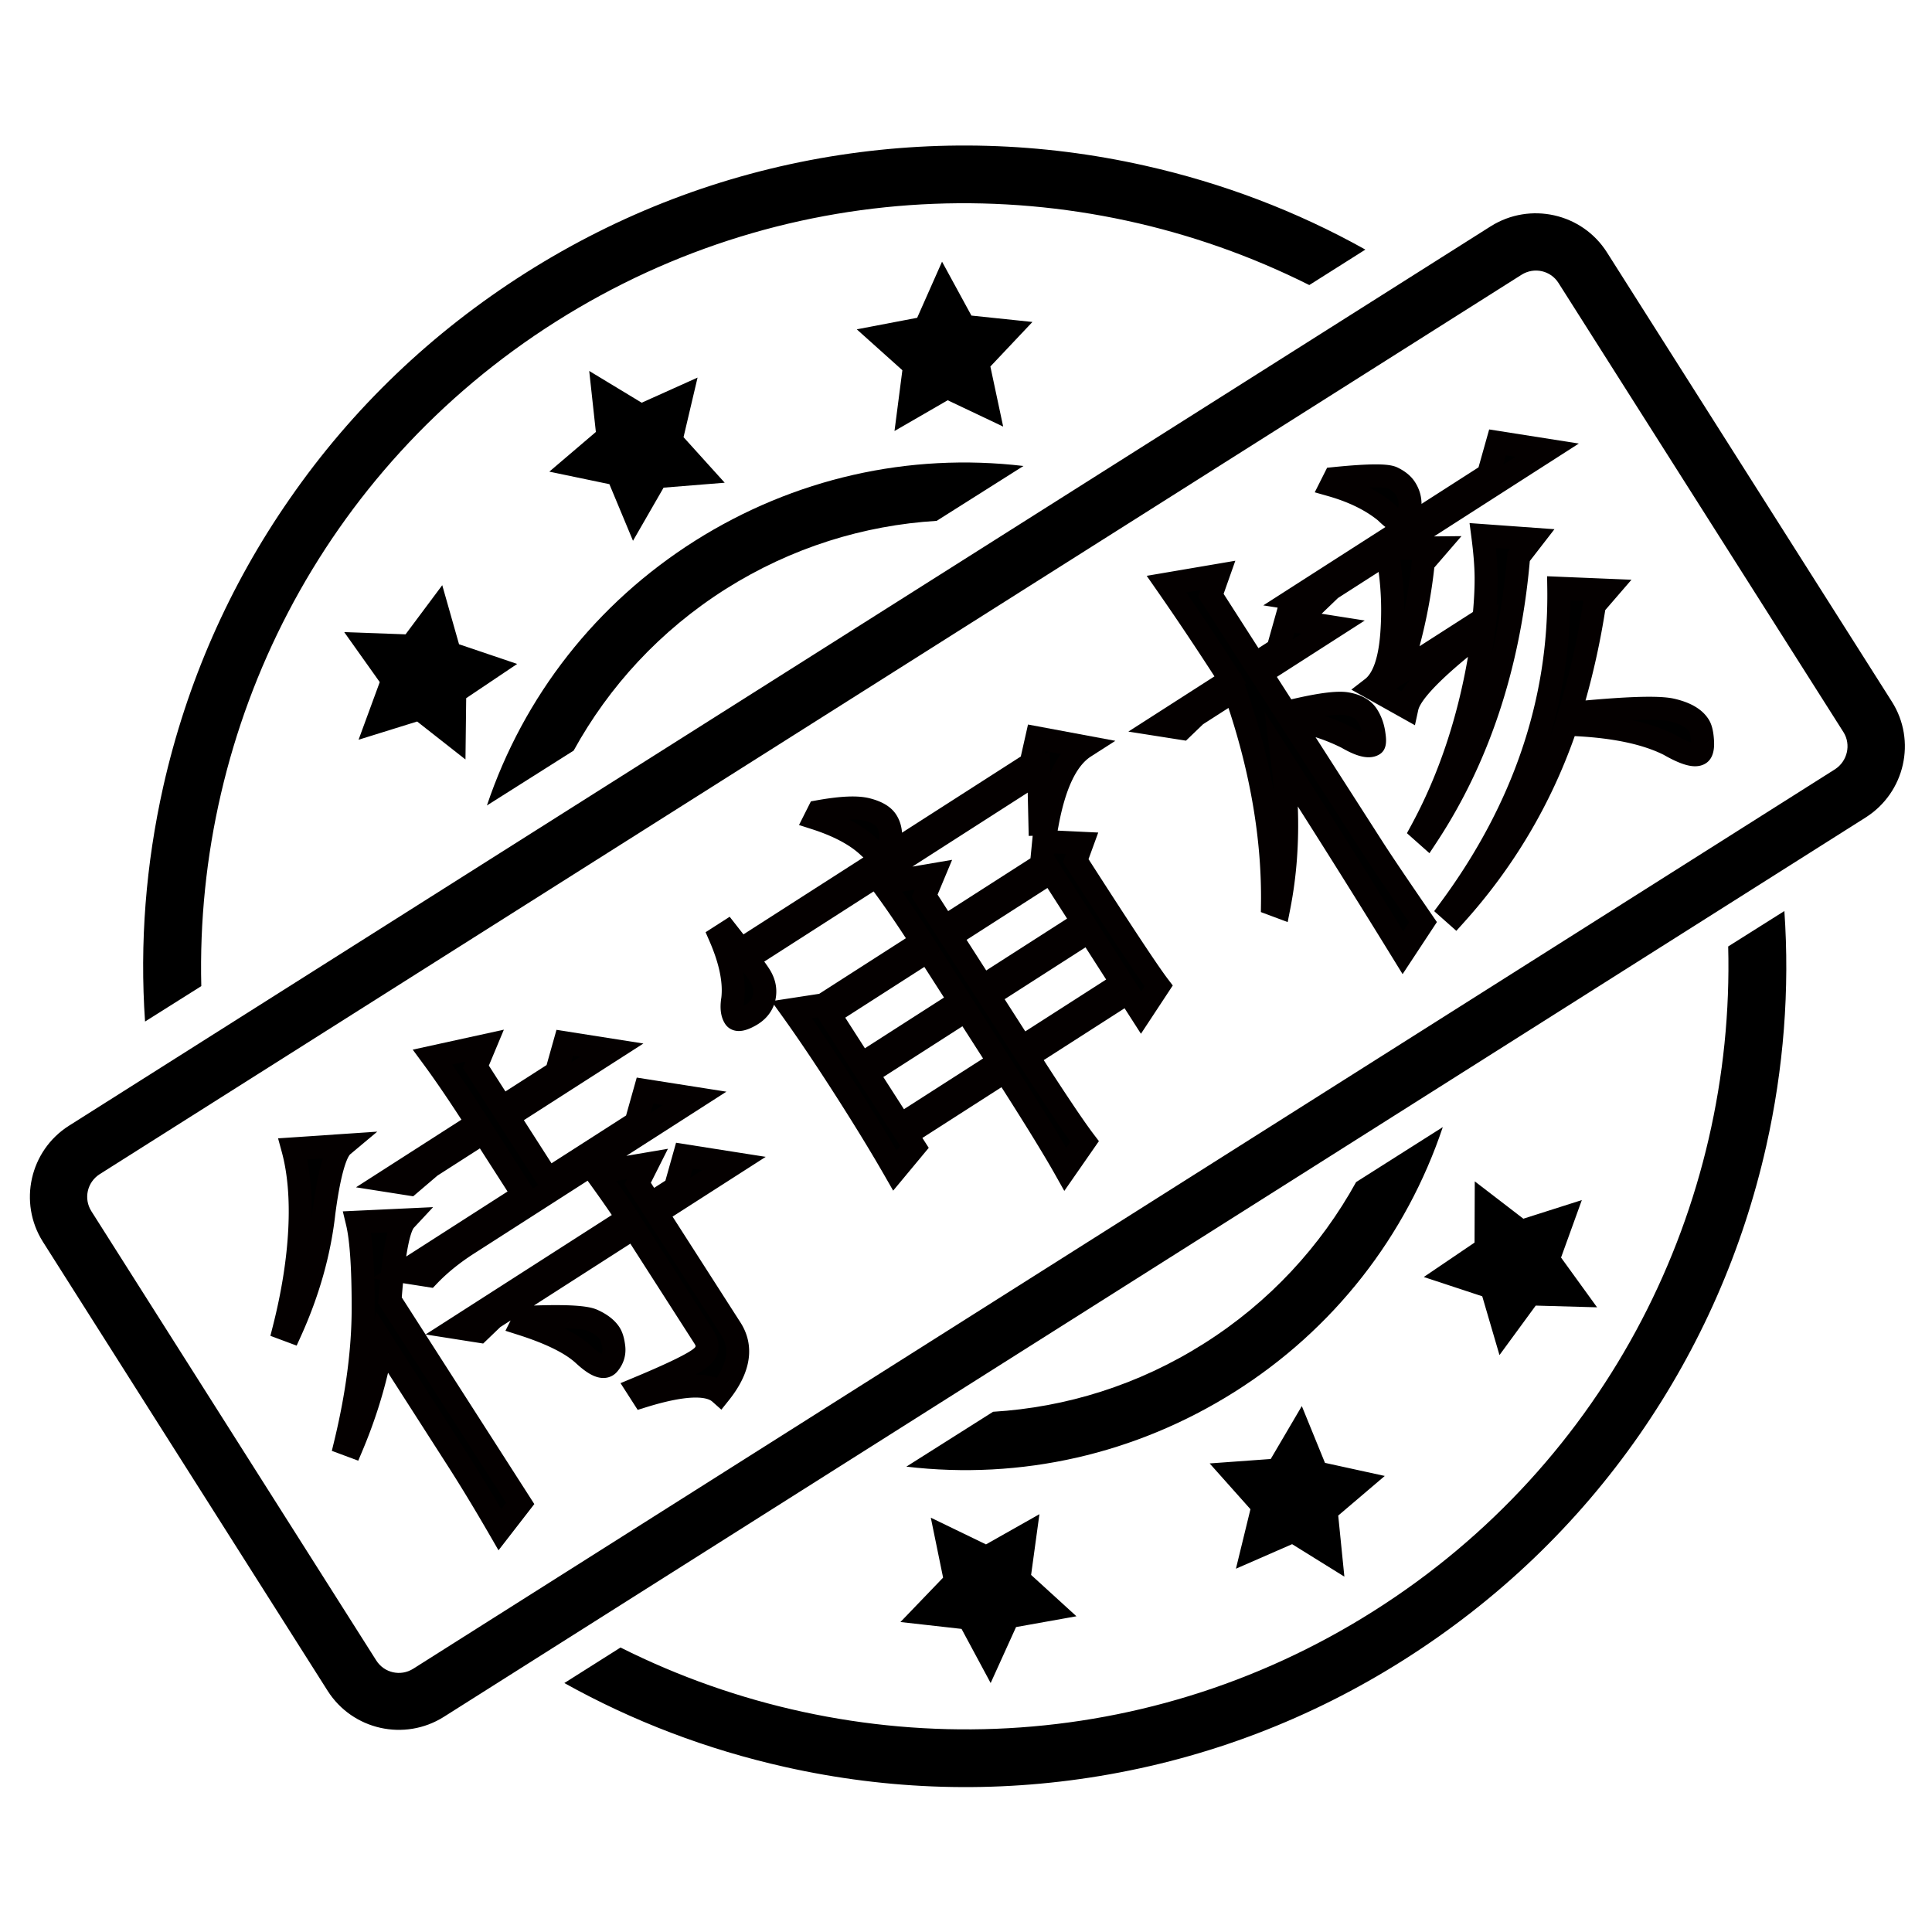 <?xml version="1.0" standalone="no"?><!DOCTYPE svg PUBLIC "-//W3C//DTD SVG 1.1//EN" "http://www.w3.org/Graphics/SVG/1.1/DTD/svg11.dtd"><svg t="1722214834264" class="icon" viewBox="0 0 1024 1024" version="1.1" xmlns="http://www.w3.org/2000/svg" p-id="8004" xmlns:xlink="http://www.w3.org/1999/xlink" width="200" height="200"><path d="M1002.709 371.841L851.71 133.751c-13.185-20.762-40.738-26.904-61.562-13.834L36.552 596.656c-20.766 13.185-26.904 40.738-13.862 61.442L173.69 896.218c13.186 20.709 40.738 26.847 61.506 13.778l753.624-476.705c20.824-13.193 27.08-40.711 13.89-61.45z m-30.076 35.862L219.009 884.47c-6.666 4.2-15.39 2.233-19.59-4.404L48.419 641.947c-4.201-6.667-2.233-15.362 4.432-19.619l753.653-476.738c6.672-4.172 15.423-2.2 19.562 4.437l151.062 238.115c4.052 6.523 2.057 15.276-4.496 19.561zM322.985 256.618l12.515 30.014 16.215-28.166 32.395-2.615-21.823-24.143 7.433-31.576-29.609 13.31-27.814-16.834 3.523 32.339-24.671 21.033 31.838 6.638z m191.885-89.353l-15.567-28.576-13.185 29.752-32.015 6.11 24.171 21.676-4.172 32.219 28.195-16.301 29.405 13.953-6.785-31.838 22.29-23.615-32.338-3.38z m292.548 478.676l-25.762-19.8-0.115 32.457-26.904 18.243 30.986 10.22 9.133 31.161 19.21-26.229 32.514 0.911-19.09-26.373 11.014-30.462-30.986 9.871zM702.267 775.351l-12.276-30.104-16.482 28.053-32.367 2.349 21.619 24.26-7.696 31.543 29.781-13.01 27.7 17.209-3.262-32.367 24.671-21.001-31.689-6.933z m-192.624 88.001l15.425 28.695 13.452-29.667 32.015-5.723-24.029-21.915 4.409-32.19-28.315 16.01-29.257-14.157 6.519 31.776-22.615 23.53 32.395 3.641zM221.095 382.418l25.615 20.119 0.38-32.485 27.024-18.153-30.814-10.429-8.9-31.309-19.443 26.052-32.514-1.176 18.828 26.495-11.224 30.548 31.048-9.662zM106.691 522.665c-3.405-137.52 63.476-273.481 188.071-352.285 124.623-78.805 276.124-81.039 399.191-19.295l29.724-18.8c-36.419-20.353-75.6-35.248-116.866-44.5-55.134-12.395-111.291-13.948-166.806-4.814-57.481 9.513-111.818 30.252-161.457 61.709-49.609 31.456-91.671 71.637-124.862 119.514-32.133 46.171-54.718 97.604-67.143 152.647-9.253 41.205-12.543 82.972-9.662 124.596l29.811-18.772z m809.285-21.029c3.552 137.52-63.328 273.481-187.924 352.257-124.595 78.891-276.123 81.067-399.163 19.324l-29.781 18.828c36.419 20.295 75.628 35.221 116.901 44.471 55.128 12.395 111.286 14.011 166.8 4.814 57.481-9.515 111.82-30.224 161.429-61.681s91.671-71.639 124.89-119.486c32.015-46.229 54.6-97.629 66.995-152.643 9.281-41.238 12.515-83.033 9.633-124.656l-29.78 18.772zM384.638 312.19c34.895-22.028 73.282-33.781 111.82-36.129l45.995-29.08c-60.772-7.167-121.628 6.523-174.143 39.685-52.372 33.129-90.762 82.328-110.234 140.248l45.967-29.076c18.682-33.958 45.735-63.562 80.596-85.648zM638.147 712.085c-34.895 22.09-73.253 33.838-111.79 36.186l-45.968 29.08c60.744 7.167 121.572-6.552 174.115-39.714 52.372-33.1 90.762-82.328 110.204-140.248l-45.939 29.138c-18.679 33.805-45.761 63.529-80.623 85.558z m-338.951-63.915" p-id="8005"></path><path d="M155.215 608.926l26.474-1.788c-3.997 3.348-7.336 15.221-10.025 35.638-2.33 20.976-8.214 41.893-17.643 62.729l-3.456-1.289c4.718-18.6 7.495-36.155 8.318-52.657 0.817-16.479-0.411-30.699-3.667-42.633z m51.505 80.305L275.749 796.855l-10.793 13.934c-7.884-13.64-15.345-25.979-22.43-37.026l-39.824-62.091c-3.139 18.371-8.525 36.634-16.169 54.772l-3.456-1.286c6.243-25.805 9.376-49.631 9.406-71.467 0.026-21.815-1.015-37.121-3.131-45.897l25.541-1.193c-3.641 3.905-6.371 18.108-8.172 42.631z m46.285-93.951c-9.201-14.346-17.129-26.002-23.764-35.001l27.677-6.066-4.671 11.174 13.806 21.524 28.89-18.528 4.411-15.683 24.87 3.912-54.985 35.267 21.239 33.117 46.598-29.889 4.812-17.107 26.334 4.141-120.222 77.108c-8.081 5.183-15.006 10.793-20.774 16.831l-13.166-2.071 63.372-40.647-21.239-33.115-27.959 17.932-11.053 9.427-11.703-1.841 47.528-30.485z m84.947 140.645c17.291-7.2 28.193-12.44 32.678-15.7 4.478-3.274 5.305-7.112 2.476-11.521l-37.169-57.952-74.557 47.82-7.325 7.038-11.705-1.843 90.4-57.982c-3.891-6.067-9.521-14.141-16.861-24.238l27.275-4.642-5.202 10.347 6.902 10.761 13.047-8.366 4.813-17.107 26.333 4.14-41.006 26.3 39.292 61.264c6.372 9.933 4.445 21.283-5.765 34.078-6.112-5.428-19.774-4.846-40.973 1.741l-2.653-4.136z m-59.677-37.671c19.595-0.886 31.539-0.367 35.847 1.543 4.293 1.921 7.335 4.259 9.103 7.017 1.062 1.654 1.763 4.126 2.119 7.402 0.34 3.288-0.607 6.231-2.872 8.855-2.265 2.619-6.628 0.945-13.096-5.041-6.46-5.968-17.413-11.414-32.835-16.329l1.735-3.447z" p-id="8006"></path><path d="M264.218 821.693l-4.54-7.854c-7.914-13.692-15.412-26.069-22.284-36.786l-31.721-49.457c-3.271 13.823-7.798 27.63-13.524 41.215l-2.267 5.382-14.002-5.208 1.273-5.259c6.099-25.21 9.206-48.775 9.236-70.042 0.026-21.244-0.972-36.203-2.961-44.462l-1.729-7.172 47.855-2.236-10.201 10.943c-0.455 0.522-2.214 3.24-4.047 15.214l53.706-34.448-14.658-22.853-22.479 14.418-12.871 10.978-30.318-4.768 55.886-35.846c-7.64-11.761-14.434-21.686-20.235-29.552l-5.575-7.561 48.301-10.586-7.958 19.038 8.788 13.701 21.81-13.987 5.249-18.667 46.064 7.246-63.355 40.636 14.658 22.855 39.518-25.346 5.65-20.089 47.527 7.475-53.032 34.013 22.044-3.751-9.055 18.011 1.736 2.708 5.968-3.828 5.652-20.089 47.527 7.473-49.378 31.67 36.002 56.133c5.432 8.468 8.778 22.485-6.132 41.17l-4.008 5.022-4.804-4.267c-1.575-1.399-4.637-2.139-8.853-2.139-6.443 0-15.28 1.731-26.264 5.143l-4.432 1.378-9.089-14.167 6.715-2.796c20.89-8.698 28.626-12.96 31.438-15.004 2.074-1.515 1.877-1.822 0.929-3.299l-33.879-52.823-51.127 32.791c4.259-0.15 8.14-0.226 11.579-0.226 14.568 0 19.433 1.328 22.044 2.484 5.406 2.419 9.357 5.545 11.764 9.3 1.585 2.47 2.582 5.754 3.046 10.034 0.514 4.972-0.98 9.628-4.318 13.495-1.848 2.136-4.429 3.31-7.27 3.31-4.208 0-8.705-2.423-14.579-7.859-5.766-5.328-16.044-10.374-30.546-14.996l-6.802-2.167 2.749-5.466-5.464 3.505-9.077 8.721-30.535-4.807L324.267 643.984c-3.338-4.952-7.574-10.959-12.822-18.189L251.288 664.381c-7.64 4.901-14.253 10.252-19.657 15.91l-2.204 2.308-15.827-2.489c-0.223 2.328-0.44 4.84-0.65 7.547l70.25 109.53-18.983 24.507z m-64.878-126.551l48.313 75.329c5.636 8.787 11.678 18.662 18.016 29.44l2.625-3.388-67.803-105.713 0.149-2.026c0.282-3.839 0.581-7.356 0.894-10.575l-3.159-0.496c0.14 4.873 0.206 10.196 0.2 15.984a237.534 237.534 0 0 1-0.098 6.489l0.863-5.043z m169.339 33.409c4.304 0 8.044 0.602 11.187 1.797 7.653-11.586 5.116-18.495 2.348-22.812l-51.259-79.916 1.349-2.683-5.76 0.98c4.699 6.601 8.404 12.015 11.23 16.414l40.459 63.083c4.595 7.161 3.095 14.538-4.011 19.733-1.368 0.995-3.212 2.128-5.544 3.404z m-69.694-24.572c6.031 2.993 10.843 6.171 14.527 9.574 2.593 2.399 4.3 3.561 5.308 4.12 0.43-0.873 0.571-1.777 0.461-2.832-0.35-3.226-0.996-4.442-1.185-4.737-1.091-1.701-3.324-3.34-6.462-4.746-0.65-0.285-3.391-1.163-12.649-1.38z m-102.376-50.423c0.87 6.111 1.448 13.835 1.742 23.287l3.558-2.283c1.067-9.862 2.276-16.645 3.543-21.416l-8.843 0.412z m64.818-56.436l21.029 32.788 2.787-1.787-39.852-62.134 1.384-3.311-7.169 1.571c5.498 7.809 11.67 17.047 18.427 27.577l3.395 5.296z m105.7 22.283l-1.408 5.007 6.546-4.198-5.138-0.808z m-20.838-34.54l-1.408 5.008 6.548-4.2-5.14-0.808z m-42.534-25.299l-1.007 3.582 4.684-3.005-3.677-0.577zM157.228 713.205l-13.914-5.186 1.345-5.302c4.603-18.149 7.341-35.463 8.138-51.462 0.78-15.75-0.384-29.452-3.46-40.725l-1.96-7.185 52.576-3.551-14.349 12.015c-0.428 0.372-4.291 4.425-7.887 31.701-2.394 21.495-8.498 43.198-18.141 64.506l-2.348 5.188z m5.547-98.679c1.816 9.257 2.623 19.653 2.411 31.054 0.151-1.159 0.291-2.317 0.421-3.476l0.015-0.123c1.765-13.403 3.666-22.162 5.581-28.025l-8.427 0.569z" fill="#040000" p-id="8007"></path><path d="M551.188 436.747l-0.629-27.639-154.704 99.226c2.388 2.376 4.649 5.198 6.774 8.509 2.481 3.868 3.261 7.84 2.378 11.911-0.897 4.081-3.445 7.286-7.662 9.588-4.223 2.324-6.855 2.643-7.916 0.989-1.41-2.198-1.766-5.476-1.051-9.841 1.074-9.251-1.17-20.281-6.74-33.067l3.728-2.391 7.303 9.337 153.774-98.628 3.077-13.658 25.401 4.74c-9.32 5.977-15.95 19.577-19.877 40.789l-3.857 0.137z m-62.604 62.353c-7.782-12.133-14.831-22.418-21.109-30.861l27.276-4.641-4.67 11.175 10.619 16.557 51.257-32.875 1.214-12.464 20.35 0.967-3.337 9.151c23.72 36.982 38.363 59.14 43.942 66.459l-9.331 14.164-6.902-10.762-53.121 34.071c14.519 22.636 24.548 37.6 30.136 44.935l-10.262 14.759c-6.117-10.882-16.764-28.188-31.989-51.924l-52.19 33.474 4.247 6.622-10.392 12.507c-7.17-12.523-16.06-27.088-26.679-43.646s-19.967-30.426-28.012-41.624l16.764-2.573 52.189-33.471z m-56.448-65.449l1.735-3.449c11.8-2.109 20.302-2.504 25.541-1.192 5.225 1.321 8.733 3.362 10.501 6.117 1.775 2.768 2.45 6.224 2.048 10.372-0.408 4.168-1.234 6.632-2.471 7.425-1.863 1.195-5.014-0.288-9.438-4.462-6.461-5.97-15.777-10.913-27.916-14.811z m7.445 103.89l16.991 26.492 52.19-33.474-16.991-26.492-52.19 33.474z m20.178 31.46l17.521 27.319 52.19-33.474-17.521-27.319-52.19 33.474z m44.127-72.704l16.991 26.491 53.121-34.071-16.991-26.491-53.121 34.071z m20.178 31.46l17.523 27.319 53.121-34.071-17.523-27.319-53.121 34.071z" p-id="8008"></path><path d="M564.096 631.203l-4.765-8.478c-5.672-10.091-15.258-25.713-28.521-46.486l-41.923 26.889 3.366 5.247-18.857 22.694-4.364-7.623c-7.2-12.576-16.123-27.173-26.519-43.383-10.394-16.206-19.757-30.12-27.831-41.359l-4.435-6.172c-1.69 4.673-5.098 8.494-9.98 11.159-3.43 1.888-6.195 2.771-8.682 2.771-3.063 0-5.719-1.399-7.285-3.842-2.258-3.518-2.899-8.088-1.96-13.965 0.907-8.113-1.208-18.138-6.289-29.8l-2.075-4.762 12.772-8.19 7.303 9.337 63.564-40.769a50.239 50.239 0 0 1-1.744-1.574c-5.732-5.298-14.359-9.834-25.596-13.442l-6.782-2.178 6.305-12.538 3.003-0.536c12.899-2.306 21.849-2.67 28.095-1.104 6.867 1.737 11.491 4.595 14.149 8.737 1.765 2.754 2.787 5.934 3.054 9.498l62.948-40.375 3.819-16.947 46.29 8.637-12.943 8.302c-7.806 5.008-13.585 17.378-17.173 36.769l-0.468 2.521 21.514 1.023-5.141 14.097c22.612 35.223 36.748 56.585 42.029 63.514l2.62 3.438-16.867 25.605-8.675-13.524-42.853 27.486c12.635 19.605 21.561 32.847 26.557 39.406l2.689 3.53-18.348 26.391z m-133.803-91.526c6.796 9.768 14.33 21.097 22.479 33.803 8.487 13.232 16.01 25.413 22.437 36.33l1.965-2.365-43.771-68.245-3.11 0.477z m107.596 25.009c11.693 18.231 20.815 32.875 27.225 43.699l2.292-3.296c-5.933-8.218-15.067-21.957-27.766-41.755l-56.416-87.962 1.634-3.908-6.7 1.14c4.83 6.838 10.004 14.553 15.451 23.042l44.281 69.04z m-69.71 6.155l10.94 17.057 41.928-26.893-10.94-17.057-41.928 26.893z m-20.178-31.46l10.411 16.23 41.928-26.892-10.411-16.232-41.928 26.893z m84.482-9.785l10.941 17.058 42.86-27.491-10.941-17.057-42.86 27.49zM393.85 515.155c0.924 5.372 1.12 10.394 0.583 15.035l-0.04 0.283a19.711 19.711 0 0 0-0.273 2.683l0.286-0.156c3.491-1.905 4.324-4.084 4.648-5.558 0.539-2.484 0.045-4.814-1.556-7.311a48.083 48.083 0 0 0-3.649-4.976z m11.209-5.486a62.827 62.827 0 0 1 2.699 3.88c3.362 5.243 4.441 10.792 3.205 16.492l-0.063 0.279 23.291-3.577 45.95-29.472c-6.145-9.416-11.884-17.732-17.107-24.788l-57.974 37.185z m198.068 13.175l1.735 2.706 1.844-2.799c-6.914-9.711-20.614-30.549-41.654-63.35l-1.63-2.542 1.534-4.206-6.282-0.299-0.162 1.663 0.333-0.215 44.282 69.041z m-90.821-24.709l10.409 16.23 42.86-27.49-10.409-16.23-42.86 27.49z m-15.37-23.963l5.603 8.736 43.637-27.988 1.163-11.937-2.107 0.076-0.522-22.96-61.149 39.22 21.08-3.586-7.706 18.439z m-46.86-39.79c5.566 2.857 10.286 6.067 14.112 9.604 0.623 0.586 1.17 1.072 1.648 1.47l0.059-0.552c0.269-2.776-0.095-4.901-1.113-6.488-0.405-0.631-1.886-2.238-6.866-3.499-1.868-0.467-4.541-0.655-7.84-0.535z m106.34-35.816l0.249 10.963c1.696-3.742 3.577-7.027 5.649-9.862l-5.898-1.101z m-2.242-0.419l-0.368 1.634 2.058-1.319-1.69-0.315z" fill="#040000" p-id="8009"></path><path d="M727.824 449.646c4.604 7.18 13.406 20.229 26.419 39.14l-10.663 16.187a6400.127 6400.127 0 0 0-63.848-101.597c3.511 27.359 2.894 53.058-1.833 77.123l-3.456-1.289c0.497-36.14-6.198-73.91-20.068-113.319l-20.503 13.15-7.325 7.035-11.704-1.841 37.277-23.909c-11.681-18.213-22.969-35.107-33.853-50.729l27.276-4.641-3.739 10.576 23.363 36.426 12.116-7.771 4.409-15.681 24.87 3.912-38.211 24.508 13.274 20.696c15.885-3.944 26.502-5.495 31.867-4.663 5.358 0.855 9.108 2.922 11.231 6.233 1.776 2.768 2.917 5.925 3.446 9.473 0.523 3.572 0.471 5.541-0.141 5.933-2.489 1.597-7.227 0.363-14.229-3.727-10.289-5.086-20.129-8.123-29.518-9.11l43.542 67.884z m13.959-93.08l44.733-28.692c0.805-8.294 1.201-15.559 1.159-21.776-0.033-6.205-0.635-13.614-1.765-22.237l26.202 1.89-7.195 9.289c-4.786 56.816-20.938 106.135-48.485 147.941l-3.055-2.715c16.892-31.083 27.886-66.56 32.997-106.461-25.303 19.35-38.846 33.095-40.626 41.248l-18.476-10.35c5.855-4.521 9.331-14.164 10.414-28.88 1.084-14.716 0.261-28.977-2.47-42.817l-29.823 19.127-7.326 7.035-11.703-1.841 102.515-65.752 4.812-17.108 26.334 4.141-81.081 52.005 22.216-0.228-6.795 7.863c-2.076 20.03-6.255 39.472-12.582 58.317z m-36.183-99.478l1.735-3.45c17.296-1.746 27.511-1.871 30.661-0.386 3.137 1.493 5.432 3.343 6.843 5.541 2.125 3.312 2.89 6.91 2.314 10.785-0.591 3.885-1.498 6.22-2.737 7.012-1.863 1.196-5.188-0.56-9.969-5.288-7.444-6.126-17.056-10.858-28.846-14.213z m120.578 54.695l25.672 1.061-6.794 7.864c-3.035 19.875-7.412 39.039-13.112 57.484 28.826-2.896 46.826-3.544 54.01-1.926 7.177 1.642 12.008 4.368 14.487 8.233 1.063 1.657 1.687 4.359 1.919 8.118 0.208 3.755-0.301 6.034-1.54 6.828-2.491 1.597-7.898-0.009-16.223-4.785-12.938-6.489-31.025-10.079-54.259-10.768-12.638 37.719-32.3 71.342-58.931 100.893l-3.056-2.714c39.445-53.341 58.715-110.102 57.827-170.289z" p-id="8010"></path><path d="M743.403 516.319l-5.015-8.153a6349.291 6349.291 0 0 0-50.526-80.739c0.725 18.888-0.605 37.054-3.983 54.246l-1.384 7.044-14.207-5.296 0.059-4.295c0.455-33.002-5.339-67.923-17.23-103.906l-13.455 8.63-9.076 8.716-30.537-4.802 45.64-29.273c-10.301-15.941-20.519-31.194-30.424-45.411l-5.491-7.881 46.972-7.992-6.204 17.545 18.464 28.785 5.036-3.23 5.132-18.25-7.603-1.196 64.745-41.526c-1.243-0.964-2.553-2.124-3.947-3.493-6.727-5.476-15.62-9.813-26.439-12.891l-7.088-2.016 6.549-13.024 3.329-0.335c9.487-0.958 17.034-1.443 22.428-1.443 5.631 0 9.054 0.482 11.444 1.608 4.204 2.002 7.351 4.61 9.373 7.763 2.303 3.589 3.463 7.468 3.468 11.569l30.202-19.372 5.652-20.09 47.527 7.475-76.743 49.221 14.527-0.149-14.381 16.64a279.209 279.209 0 0 1-7.841 41.73l28.34-18.177c0.605-6.925 0.894-13.04 0.859-18.21-0.03-5.827-0.608-13.054-1.714-21.486l-0.972-7.411 45.002 3.246-13.062 16.864c-5.044 56.856-21.632 106.971-49.314 148.981l-3.874 5.879-11.937-10.606 2.311-4.252c14.292-26.296 24.372-56.244 30.045-89.211-21.957 18.032-25.794 25.609-26.362 28.209l-1.754 8.04-33.699-18.878 7.297-5.636c3.026-2.337 6.882-8.486 8.06-24.504 0.806-10.951 0.505-21.758-0.894-32.239l-21.528 13.807-8.692 8.348 22.862 3.596-46.581 29.876 7.64 11.91c11.519-2.71 19.984-4.031 25.79-4.031 1.585 0 2.967 0.095 4.224 0.29 7.161 1.142 12.343 4.157 15.426 8.965 2.226 3.467 3.688 7.459 4.345 11.865 0.54 3.694 1.353 9.25-2.881 11.964-1.694 1.087-3.689 1.638-5.928 1.638-3.849 0-8.453-1.629-14.474-5.122-4.641-2.283-9.199-4.128-13.644-5.521l35.683 55.632c4.638 7.233 13.489 20.345 26.309 38.975l2.326 3.38-18.187 27.607z m-73.164-139.035l14.624 22.801a6462.228 6462.228 0 0 1 58.889 93.547l3.145-4.775c-11.647-16.955-19.784-29.029-24.203-35.922l-87.629-136.625 1.275-3.607-7.615 1.296a1648.368 1648.368 0 0 1 28.422 42.873l0.422-0.271 0.723 2.053 2.252 3.51-0.829 0.532 0.412 1.17c6.658 18.921 11.704 37.593 15.115 55.91a272.755 272.755 0 0 0-1.553-15.626l-3.449-26.867z m32.062 2.253c4.665 1.541 9.407 3.5 14.199 5.868l0.373 0.201c2.109 1.232 3.756 2.039 5.016 2.57-0.458-2.133-1.215-4.009-2.297-5.694-1.129-1.759-3.504-2.938-7.061-3.505-0.599-0.093-1.391-0.141-2.33-0.141-2.088-0.001-4.727 0.234-7.902 0.701z m37.784-14.642l2.803 1.57c1.139-1.854 2.662-3.963 4.713-6.39l-7.515 4.82z m54.192-44.805l-1.857 14.491a368.374 368.374 0 0 1-1.766 12.193c3.927-16.664 6.662-34.097 8.191-52.245l0.151-1.797 1.334-1.72-7.5-0.541c0.608 5.867 0.918 11.013 0.942 15.594 0.029 4.372-0.155 9.339-0.546 14.83l1.051-0.805z m-108.182 15.277l-1.008 3.582 4.685-3.004-3.677-0.578z m55.979-38.686a164.715 164.715 0 0 1 2.163 27.338 269.43 269.43 0 0 0 4.063-26.394l0.105-1.009-6.331 0.065z m-16.368-38.299c4.695 2.42 8.909 5.163 12.616 8.214l0.412 0.372c0.912 0.901 1.682 1.601 2.322 2.143 0.024-0.145 0.048-0.295 0.072-0.451 0.358-2.411-0.09-4.507-1.418-6.576-0.755-1.176-2.222-2.311-4.247-3.288-0.233-0.073-1.727-0.475-6.311-0.475a100.502 100.502 0 0 0-3.446 0.061z m72.387-17.048l-1.408 5.008 6.548-4.2-5.14-0.808z m-26.207 252.028l-11.748-10.433 3.313-4.481c38.444-51.989 57.498-108.033 56.633-166.578l-0.095-6.446 44.726 1.848-13.903 16.095c-2.566 16.347-6.077 32.413-10.461 47.894 14.32-1.301 25.645-1.959 33.744-1.959 5.843 0 10.161 0.333 13.197 1.017 8.914 2.039 14.886 5.6 18.278 10.89 1.653 2.577 2.566 6.083 2.871 11.032 0.141 2.551 0.513 9.227-4.332 12.334-1.616 1.036-3.534 1.562-5.7 1.562-4.101 0-9.409-1.94-16.692-6.103-11.247-5.602-27.07-8.919-47.087-9.878-12.884 36.581-32.618 69.771-58.695 98.709l-4.05 4.497z m93.334-111.651c8.471 1.863 15.86 4.368 22.11 7.503l0.301 0.161c4.283 2.456 7.016 3.597 8.666 4.125-0.005-0.171-0.013-0.351-0.024-0.544-0.247-4.006-0.935-5.119-0.963-5.164-1.541-2.402-5.247-4.331-10.717-5.583-1.436-0.323-4.442-0.714-10.498-0.714-2.6-0.001-5.561 0.071-8.875 0.216z m-32.929-63.576a264.566 264.566 0 0 1-10.68 72.187 293.561 293.561 0 0 0 1.851-5.153l-0.056 0.005 2.715-8.783c5.595-18.107 9.939-37.152 12.911-56.605l0.208-1.365-6.949-0.285z" fill="#040000" p-id="8011"></path></svg>